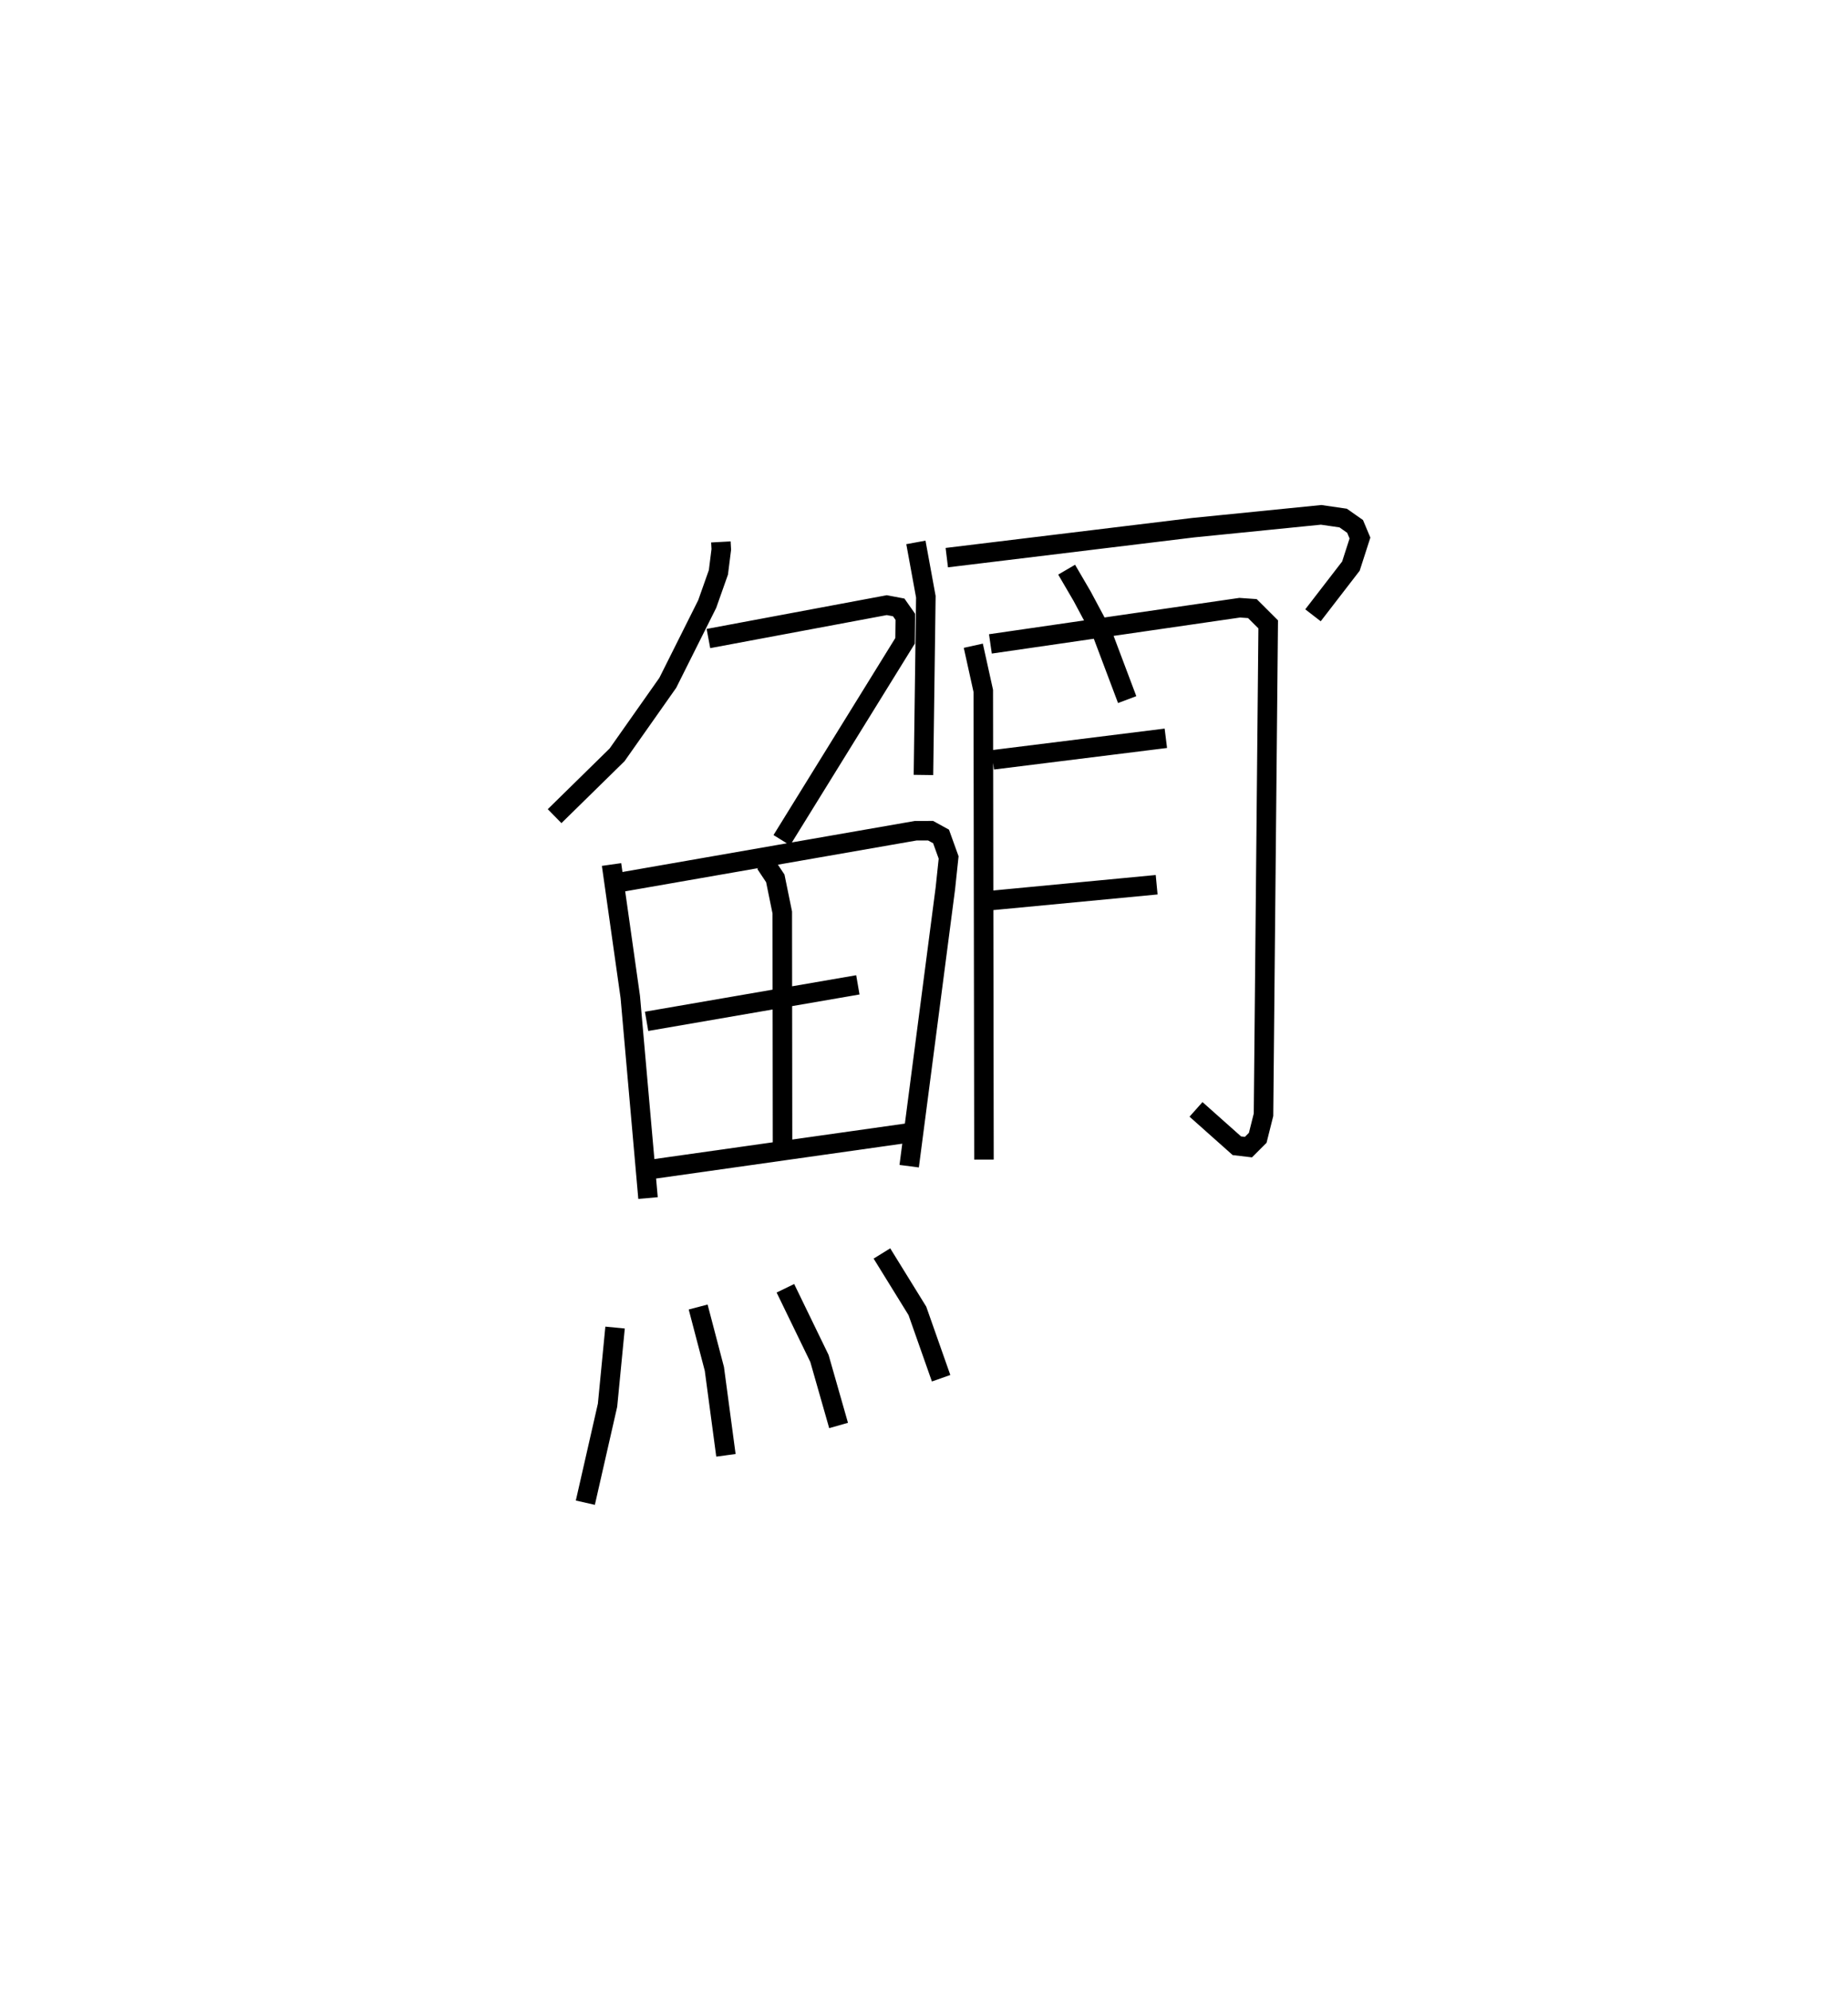 <?xml version="1.0" encoding="utf-8" ?>
<svg baseProfile="full" height="101.935" version="1.1" width="94.666" xmlns="http://www.w3.org/2000/svg" xmlns:ev="http://www.w3.org/2001/xml-events" xmlns:xlink="http://www.w3.org/1999/xlink"><defs /><rect fill="white" height="101.935" width="94.666" x="0" y="0" /><path d="M25,25 m0.0,0.0 m11.928,2.746 l0.021,0.385 -0.148,1.174 l-0.574,1.623 -2.019,4.032 l-2.598,3.688 -3.2,3.138 m7.88,-9.094 l9.136,-1.709 0.612,0.116 l0.339,0.483 -0.015,1.229 l-6.313,10.206 m-8.722,1.245 l0.96,6.779 0.909,10.298 m-1.367,-16.177 l15.078,-2.63 0.763,-0.002 l0.537,0.295 0.388,1.076 l-0.167,1.581 -1.854,14.225 m-7.367,-15.499 l0.509,0.764 0.357,1.746 l0.013,11.942 m-6.963,-6.369 l10.822,-1.868 m-10.592,9.448 l13.361,-1.89 m-15.206,9.989 l-0.386,3.976 -1.137,4.99 m5.779,-10.018 l0.831,3.167 0.592,4.426 m3.046,-8.553 l1.745,3.594 0.98,3.431 m2.22,-8.807 l1.817,2.94 1.215,3.448 m6.43,-41.397 l0.796,1.363 1.054,1.97 l1.251,3.319 m-10.823,-8.048 l0.51,2.784 -0.123,9.122 m1.196,-11.126 l12.622,-1.534 6.553,-0.657 l1.13,0.164 0.61,0.428 l0.25,0.595 -0.463,1.437 l-1.943,2.519 m-17.401,1.558 l0.511,2.312 0.035,23.996 m0.33,-26.402 l12.771,-1.853 0.649,0.045 l0.81,0.808 -0.24,25.108 l-0.296,1.18 -0.476,0.476 l-0.593,-0.07 -2.093,-1.862 m-10.411,-17.896 l8.866,-1.104 m-8.881,8.299 l8.41,-0.801 " fill="none" stroke="black" stroke-width="1" /></svg>